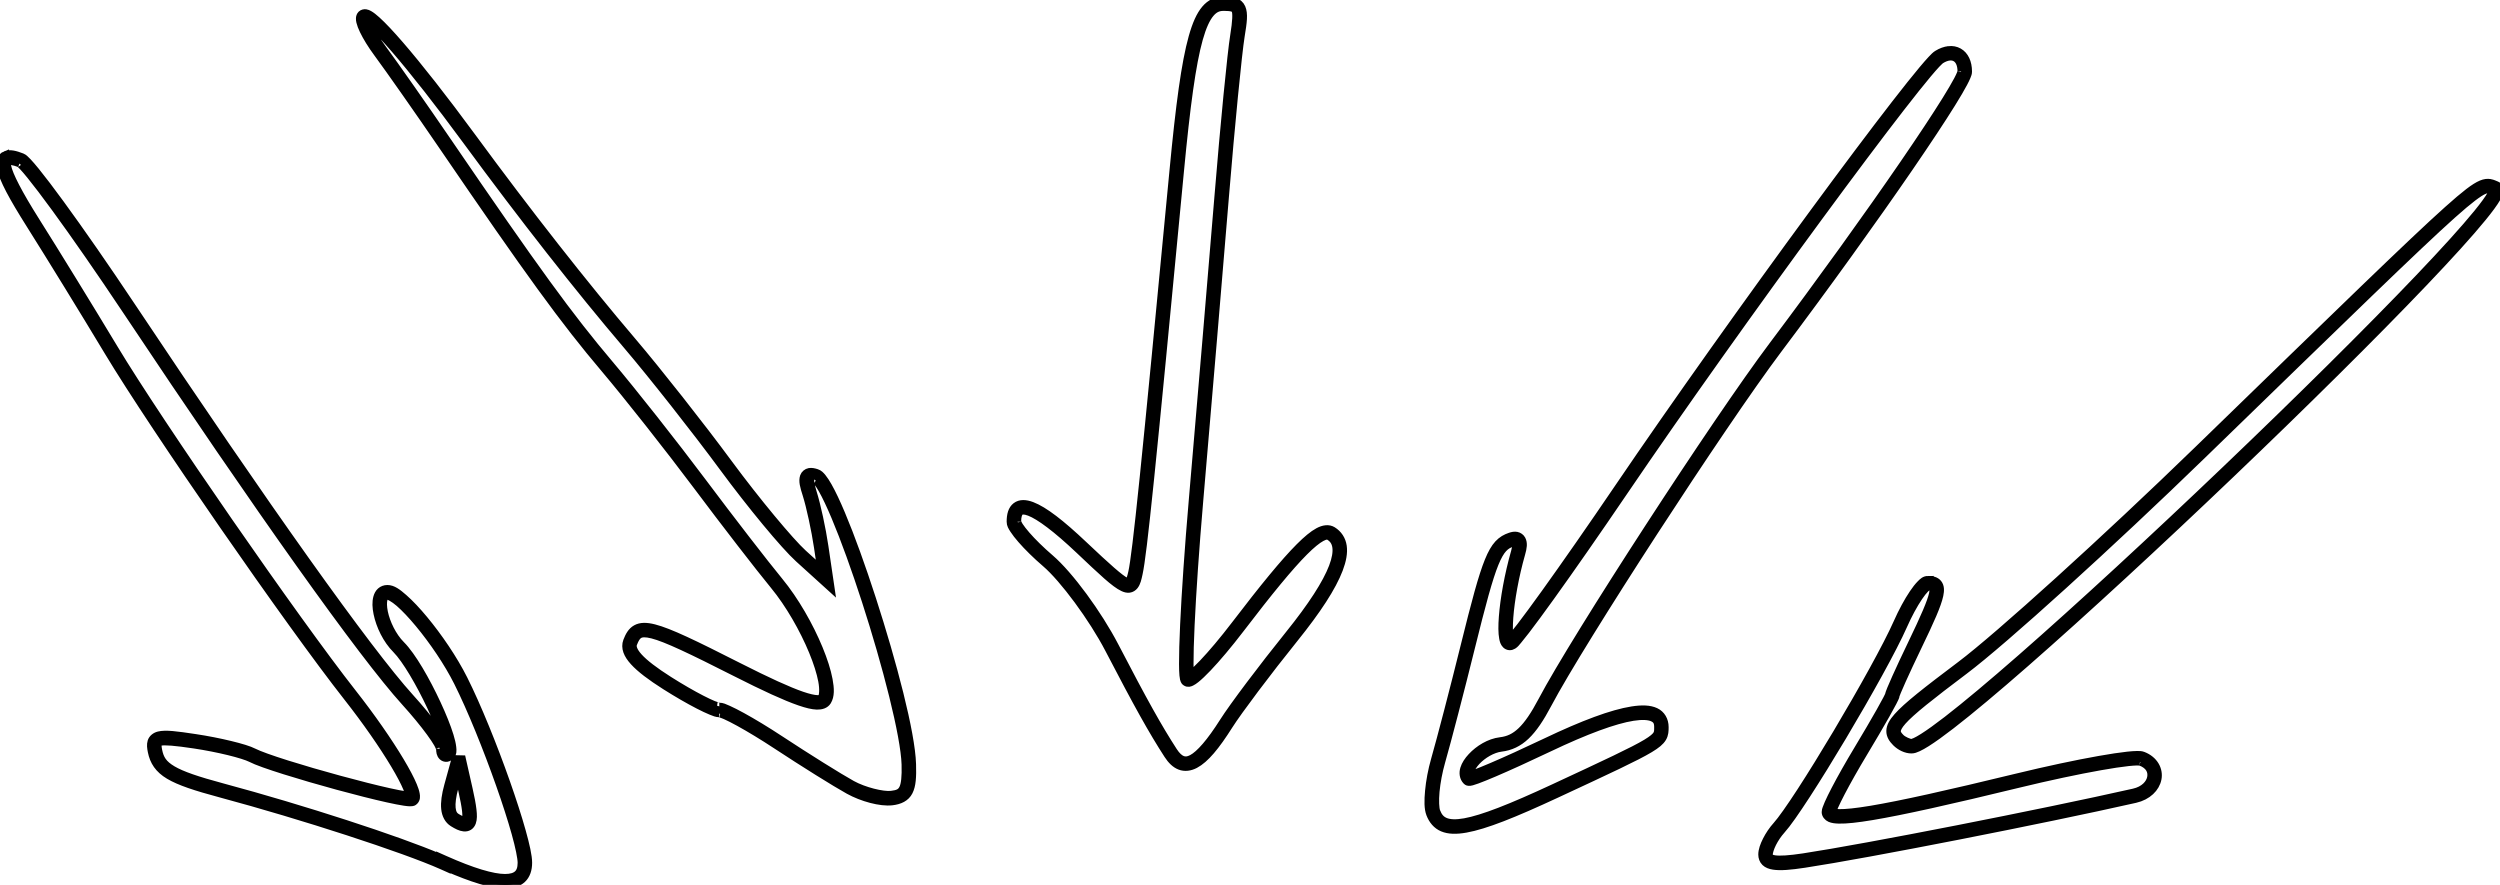 <?xml version="1.0" encoding="UTF-8" standalone="no"?>
<svg
   xmlns:dc="http://purl.org/dc/elements/1.1/"
   xmlns:cc="http://creativecommons.org/ns#"
   xmlns:rdf="http://www.w3.org/1999/02/22-rdf-syntax-ns#"
   xmlns:svg="http://www.w3.org/2000/svg"
   xmlns="http://www.w3.org/2000/svg"
   viewBox="0 0 345.084 122.137"
   height="122.137"
   width="345.084"
   version="1.1"
   id="svg2">
  <defs
     id="defs6" />
  <path
     id="path4138"
     d="m 168.915,2e-5 c -0.966,0 -1.867,0.396 -2.576,1.234 -0.709,0.839 -1.265,2.085 -1.768,3.875 -1.005,3.58 -1.78,9.37 -2.645,18.469 -1.964,20.662 -3.24,33.856 -4.098,42.215 -0.858,8.359 -1.307,11.913 -1.582,13.166 -0.152,0.693 -0.316,1.173 -0.418,1.305 -0.051,0.066 -0.04,0.053 -0.068,0.057 -0.029,0.003 -0.137,-0.004 -0.332,-0.096 -0.778,-0.366 -2.559,-1.95 -5.816,-5.031 -3.142,-2.972 -5.464,-4.771 -7.168,-5.418 -0.852,-0.324 -1.642,-0.368 -2.219,0.074 -0.577,0.443 -0.773,1.21 -0.773,2.166 0,0.422 0.191,0.722 0.449,1.121 0.258,0.399 0.616,0.855 1.051,1.355 0.87,1.001 2.055,2.171 3.361,3.291 2.466,2.114 6.469,7.521 8.719,11.846 4.015,7.718 6.004,11.283 8.137,14.58 0.491,0.759 1.04,1.305 1.705,1.557 0.665,0.252 1.407,0.157 2.113,-0.217 1.414,-0.749 2.87,-2.525 4.695,-5.406 1.267,-2 5.348,-7.432 9.002,-11.967 3.189,-3.958 5.245,-7.118 6.182,-9.578 0.468,-1.23 0.664,-2.292 0.531,-3.215 -0.133,-0.923 -0.635,-1.689 -1.422,-2.176 -0.565,-0.349 -1.293,-0.249 -2.027,0.148 -0.735,0.397 -1.573,1.092 -2.609,2.131 -2.072,2.078 -4.916,5.542 -8.885,10.738 -1.634,2.139 -3.226,4.021 -4.459,5.314 -0.617,0.647 -1.146,1.147 -1.527,1.449 -0.075,0.06 -0.108,0.072 -0.17,0.115 -0.03,-0.334 -0.048,-0.828 -0.051,-1.461 -0.006,-1.28 0.046,-3.113 0.15,-5.35 0.208,-4.474 0.623,-10.574 1.195,-17.213 1.146,-13.29 2.74,-32.161 3.543,-41.939 0.802,-9.771 1.792,-19.807 2.172,-22.148 0.316,-1.949 0.48,-3.077 0.111,-3.936 C 171.234,0.627 170.856,0.313 170.425,0.17 169.993,0.026 169.508,0 168.915,0 Z m 0,1 c 0.554,0 0.958,0.04 1.195,0.119 0.237,0.079 0.309,0.142 0.391,0.332 0.163,0.38 0.13,1.459 -0.182,3.381 -0.408,2.511 -1.377,12.445 -2.18,22.227 -0.802,9.775 -2.397,28.647 -3.543,41.936 -0.574,6.65 -0.99,12.758 -1.199,17.252 -0.105,2.247 -0.156,4.089 -0.15,5.4 0.003,0.656 0.02,1.177 0.055,1.564 0.018,0.194 0.039,0.352 0.072,0.494 0.017,0.071 0.035,0.138 0.07,0.215 0.035,0.077 0.077,0.181 0.236,0.279 0.323,0.2 0.59,0.078 0.789,-0.018 0.199,-0.095 0.393,-0.231 0.617,-0.408 0.448,-0.355 0.997,-0.878 1.633,-1.545 1.271,-1.333 2.877,-3.233 4.529,-5.396 3.959,-5.183 6.797,-8.631 8.799,-10.639 1.001,-1.004 1.797,-1.645 2.375,-1.957 0.578,-0.312 0.843,-0.294 1.027,-0.18 0.568,0.351 0.86,0.797 0.957,1.469 0.097,0.672 -0.043,1.583 -0.475,2.717 -0.863,2.267 -2.87,5.388 -6.027,9.307 -3.67,4.555 -7.72,9.934 -9.066,12.059 -1.793,2.83 -3.258,4.497 -4.318,5.059 -0.53,0.281 -0.914,0.308 -1.293,0.164 -0.379,-0.144 -0.795,-0.51 -1.219,-1.164 -2.108,-3.259 -4.079,-6.788 -8.09,-14.498 -2.314,-4.449 -6.263,-9.838 -8.953,-12.145 -1.272,-1.09 -2.431,-2.235 -3.26,-3.188 -0.414,-0.476 -0.747,-0.905 -0.965,-1.242 -0.218,-0.337 -0.289,-0.623 -0.289,-0.578 0,-0.812 0.187,-1.224 0.381,-1.373 0.194,-0.149 0.56,-0.196 1.256,0.068 1.393,0.529 3.729,2.271 6.836,5.209 3.261,3.084 4.907,4.658 6.078,5.209 0.293,0.138 0.577,0.22 0.877,0.184 0.3,-0.036 0.573,-0.219 0.742,-0.438 0.338,-0.437 0.445,-0.988 0.602,-1.701 0.309,-1.409 0.741,-4.914 1.6,-13.279 0.858,-8.365 2.133,-21.56 4.098,-42.223 0.863,-9.082 1.648,-14.854 2.613,-18.291 0.482,-1.719 1.013,-2.845 1.568,-3.502 0.555,-0.657 1.091,-0.879 1.812,-0.879 z M 50.489,1.779 c -0.184,-0.028 -0.453,0.013 -0.629,0.189 -0.168,0.168 -0.216,0.374 -0.227,0.547 -0.011,0.173 0.012,0.337 0.053,0.512 0.081,0.35 0.237,0.747 0.453,1.197 0.432,0.901 1.11,2.009 1.947,3.141 1.629,2.203 5.671,7.967 8.959,12.781 12.083,17.69 16.76,24.122 22.385,30.771 3.141,3.713 8.881,10.984 12.732,16.131 3.863,5.161 8.638,11.343 10.637,13.77 2.123,2.576 4.09,6.039 5.35,9.09 0.63,1.525 1.082,2.95 1.295,4.092 0.213,1.142 0.135,1.997 -0.053,2.301 -0.051,0.083 -0.152,0.165 -0.598,0.15 -0.445,-0.015 -1.147,-0.168 -2.088,-0.49 -1.882,-0.645 -4.728,-1.947 -8.75,-3.986 -6.134,-3.11 -9.533,-4.761 -11.668,-5.305 -1.067,-0.272 -1.876,-0.272 -2.512,0.084 -0.635,0.356 -0.975,0.992 -1.26,1.734 -0.171,0.446 -0.16,0.947 0.012,1.426 0.171,0.478 0.487,0.946 0.934,1.438 0.893,0.983 2.326,2.07 4.365,3.363 1.62,1.027 3.242,1.96 4.562,2.641 0.66,0.34 1.246,0.618 1.725,0.814 0.479,0.197 0.801,0.33 1.174,0.33 -0.041,0 0.366,0.091 0.852,0.309 0.485,0.218 1.12,0.54 1.848,0.939 1.456,0.8 3.291,1.909 5.143,3.129 3.732,2.458 8.204,5.252 10.006,6.246 1.856,1.024 4.395,1.722 5.998,1.537 1.071,-0.123 1.927,-0.518 2.363,-1.377 0.437,-0.858 0.503,-2.027 0.451,-3.799 -0.127,-4.336 -2.677,-14.005 -5.531,-22.824 -1.427,-4.409 -2.929,-8.585 -4.254,-11.727 -0.662,-1.571 -1.279,-2.882 -1.828,-3.848 -0.274,-0.483 -0.531,-0.878 -0.781,-1.186 -0.25,-0.308 -0.476,-0.547 -0.828,-0.658 -0.368,-0.116 -0.684,-0.188 -1.018,-0.135 -0.333,0.053 -0.67,0.333 -0.779,0.66 -0.218,0.655 -0.003,1.373 0.363,2.529 0.501,1.58 1.22,4.9 1.57,7.275 l 0.441,2.994 -2.412,-2.188 C 109.096,74.751 104.391,69.092 100.603,63.953 96.792,58.784 90.813,51.193 87.286,47.051 80.642,39.246 72.92,29.402 65.183,18.869 61.29,13.569 57.829,9.167 55.237,6.17 53.942,4.671 52.866,3.527 52.044,2.783 51.633,2.411 51.291,2.139 50.978,1.963 50.821,1.875 50.673,1.807 50.489,1.779 Z m 0.264,1.264 c 0.181,0.128 0.352,0.239 0.619,0.48 0.764,0.691 1.826,1.819 3.107,3.301 2.563,2.964 6.016,7.352 9.898,12.637 7.749,10.549 15.481,20.408 22.146,28.238 3.497,4.108 9.482,11.704 13.273,16.848 3.813,5.174 8.427,10.765 10.422,12.574 l 4.48,4.062 -0.848,-5.756 c -0.359,-2.437 -1.069,-5.736 -1.607,-7.434 -0.348,-1.099 -0.396,-1.788 -0.365,-1.895 0.062,-0.007 0.256,0.004 0.545,0.096 -0.012,-0.004 0.159,0.097 0.354,0.336 0.194,0.239 0.43,0.596 0.688,1.049 0.515,0.906 1.122,2.193 1.775,3.742 1.307,3.099 2.804,7.257 4.225,11.646 2.841,8.779 5.366,18.572 5.482,22.547 0.051,1.724 -0.069,2.773 -0.344,3.314 -0.275,0.541 -0.657,0.729 -1.584,0.836 -1.147,0.132 -3.738,-0.501 -5.402,-1.42 -1.719,-0.948 -6.221,-3.758 -9.938,-6.205 -1.872,-1.233 -3.726,-2.353 -5.213,-3.17 -0.743,-0.408 -1.393,-0.739 -1.918,-0.975 -0.524,-0.235 -0.851,-0.396 -1.262,-0.396 0.003,0 -0.358,-0.076 -0.795,-0.256 -0.437,-0.18 -1.001,-0.446 -1.645,-0.777 -1.287,-0.663 -2.89,-1.586 -4.486,-2.598 -2.003,-1.27 -3.381,-2.332 -4.16,-3.189 -0.389,-0.429 -0.625,-0.803 -0.732,-1.104 -0.108,-0.3 -0.103,-0.514 -0.019,-0.73 0.256,-0.668 0.499,-1.044 0.814,-1.221 0.315,-0.176 0.826,-0.228 1.777,0.014 1.902,0.484 5.335,2.122 11.463,5.229 4.038,2.047 6.899,3.361 8.877,4.039 0.989,0.339 1.754,0.524 2.379,0.545 0.625,0.021 1.196,-0.161 1.482,-0.625 0.46,-0.744 0.418,-1.765 0.186,-3.01 -0.232,-1.245 -0.707,-2.72 -1.355,-4.291 -1.298,-3.143 -3.293,-6.663 -5.502,-9.344 -1.966,-2.386 -6.752,-8.579 -10.607,-13.73 C 93.098,61.285 87.363,54.017 84.195,50.272 78.598,43.656 73.949,37.268 61.87,19.584 58.577,14.762 54.546,9.009 52.892,6.772 52.087,5.683 51.433,4.612 51.04,3.793 50.891,3.483 50.821,3.258 50.753,3.043 Z M 268.982,6.867 c -0.513,0.055 -1.053,0.251 -1.586,0.58 -0.252,0.156 -0.477,0.385 -0.811,0.74 -0.333,0.355 -0.744,0.827 -1.23,1.406 -0.972,1.159 -2.243,2.753 -3.75,4.695 -3.014,3.885 -6.972,9.161 -11.342,15.107 -8.74,11.893 -19.126,26.462 -26.896,37.904 -3.771,5.553 -7.361,10.701 -10.105,14.52 -1.372,1.909 -2.533,3.486 -3.396,4.611 -0.432,0.563 -0.79,1.014 -1.059,1.332 -0.193,0.228 -0.26,0.288 -0.322,0.352 -0.029,-0.068 -0.043,-0.07 -0.07,-0.213 -0.102,-0.536 -0.118,-1.498 -0.029,-2.682 0.178,-2.367 0.754,-5.66 1.646,-8.795 0.233,-0.818 0.337,-1.438 0.055,-1.979 -0.141,-0.27 -0.431,-0.48 -0.729,-0.535 -0.298,-0.055 -0.591,-8.2e-4 -0.904,0.104 -0.611,0.204 -1.177,0.514 -1.67,1.051 -0.493,0.536 -0.916,1.276 -1.352,2.348 -0.872,2.143 -1.809,5.65 -3.311,11.717 -1.445,5.839 -3.291,12.93 -4.094,15.727 -0.413,1.441 -0.696,2.979 -0.822,4.316 -0.126,1.337 -0.129,2.437 0.16,3.189 0.338,0.88 0.908,1.576 1.748,1.93 0.84,0.354 1.892,0.38 3.23,0.141 2.677,-0.478 6.587,-2.038 12.533,-4.803 7.31,-3.398 10.964,-5.095 12.859,-6.234 0.948,-0.57 1.481,-1.005 1.785,-1.514 0.304,-0.509 0.307,-1.02 0.307,-1.52 0,-0.964 -0.471,-1.779 -1.291,-2.16 -0.82,-0.381 -1.9,-0.409 -3.271,-0.193 -2.743,0.432 -6.702,1.898 -11.92,4.385 -2.869,1.367 -5.517,2.569 -7.467,3.402 -0.975,0.417 -1.776,0.743 -2.334,0.947 -0.205,0.075 -0.334,0.114 -0.465,0.154 -0.061,-0.135 -0.143,-0.247 -0.066,-0.502 0.11,-0.364 0.403,-0.836 0.824,-1.287 0.843,-0.901 2.19,-1.713 3.375,-1.854 1.278,-0.152 2.407,-0.673 3.439,-1.656 1.032,-0.983 1.986,-2.409 3.043,-4.414 4.483,-8.504 24.062,-38.662 31.748,-48.885 6.725,-8.944 13.268,-18.053 18.133,-25.145 2.432,-3.546 4.446,-6.586 5.855,-8.855 0.705,-1.135 1.257,-2.075 1.641,-2.799 0.192,-0.362 0.341,-0.669 0.447,-0.928 0.106,-0.258 0.184,-0.441 0.184,-0.703 0,-1.256 -0.465,-2.261 -1.305,-2.734 -0.42,-0.237 -0.903,-0.324 -1.416,-0.27 z m 0.086,0.99 c 0.333,-0.038 0.614,0.023 0.84,0.15 0.451,0.254 0.795,0.844 0.795,1.863 0,-0.047 -0.023,0.112 -0.109,0.322 -0.086,0.21 -0.222,0.496 -0.404,0.84 -0.365,0.688 -0.91,1.617 -1.607,2.74 -1.395,2.247 -3.403,5.28 -5.83,8.818 -4.854,7.076 -11.392,16.175 -18.107,25.107 -7.763,10.325 -27.247,40.319 -31.834,49.02 -1.032,1.958 -1.945,3.296 -2.848,4.156 -0.903,0.86 -1.778,1.259 -2.867,1.389 -1.522,0.181 -2.996,1.102 -3.988,2.162 -0.496,0.53 -0.875,1.097 -1.051,1.682 -0.176,0.585 -0.111,1.258 0.344,1.713 0.136,0.136 0.253,0.146 0.326,0.154 0.073,0.009 0.123,0.005 0.17,0 0.093,-0.01 0.174,-0.029 0.27,-0.055 0.191,-0.051 0.428,-0.13 0.723,-0.238 0.589,-0.216 1.401,-0.544 2.385,-0.965 1.968,-0.841 4.625,-2.048 7.504,-3.42 5.178,-2.467 9.103,-3.899 11.645,-4.299 1.271,-0.2 2.182,-0.127 2.693,0.111 0.512,0.238 0.713,0.56 0.713,1.254 0,0.496 -0.003,0.737 -0.164,1.006 -0.161,0.269 -0.553,0.635 -1.443,1.17 -1.781,1.071 -5.456,2.788 -12.766,6.186 -5.924,2.754 -9.82,4.284 -12.287,4.725 -1.234,0.22 -2.09,0.164 -2.666,-0.078 -0.576,-0.242 -0.931,-0.657 -1.203,-1.367 -0.147,-0.384 -0.217,-1.468 -0.098,-2.736 0.119,-1.268 0.392,-2.757 0.787,-4.133 0.814,-2.836 2.656,-9.917 4.104,-15.766 1.499,-6.059 2.446,-9.558 3.268,-11.578 0.411,-1.01 0.786,-1.642 1.16,-2.049 0.374,-0.406 0.743,-0.61 1.25,-0.779 0.216,-0.072 0.36,-0.075 0.406,-0.066 0.046,0.009 0.007,-0.017 0.023,0.014 0.033,0.062 0.077,0.519 -0.129,1.242 -0.912,3.202 -1.497,6.535 -1.682,8.992 -0.092,1.229 -0.093,2.228 0.043,2.943 0.068,0.358 0.148,0.658 0.395,0.912 0.123,0.127 0.317,0.234 0.521,0.248 0.204,0.014 0.387,-0.055 0.535,-0.146 0.27,-0.167 0.402,-0.355 0.688,-0.693 0.286,-0.338 0.651,-0.797 1.088,-1.367 0.874,-1.14 2.038,-2.722 3.414,-4.637 2.752,-3.829 6.345,-8.983 10.121,-14.543 7.759,-11.426 18.144,-25.988 26.877,-37.871 4.366,-5.942 8.319,-11.215 11.324,-15.088 1.503,-1.936 2.768,-3.524 3.727,-4.666 0.479,-0.571 0.883,-1.03 1.195,-1.363 0.312,-0.333 0.565,-0.549 0.605,-0.574 0.431,-0.266 0.814,-0.403 1.146,-0.441 z M 0.751,21.348 c -0.319,0.123 -0.581,0.412 -0.682,0.74 -0.1,0.328 -0.083,0.676 -0.006,1.068 0.309,1.57 1.653,4.047 4.076,7.887 2.72,4.311 7.575,12.209 10.779,17.541 6.251,10.401 25.079,37.593 32.998,47.658 2.61,3.317 4.94,6.687 6.508,9.309 0.784,1.311 1.377,2.438 1.717,3.256 0.17,0.409 0.274,0.745 0.311,0.957 0.004,0.026 0.006,-0.005 0.008,0.016 -0.133,-0.009 -0.283,-0.022 -0.504,-0.055 -0.545,-0.082 -1.319,-0.234 -2.242,-0.439 -1.847,-0.411 -4.3,-1.031 -6.826,-1.719 -2.526,-0.687 -5.129,-1.443 -7.283,-2.121 -2.154,-0.678 -3.887,-1.299 -4.551,-1.643 -0.655,-0.339 -1.815,-0.684 -3.27,-1.037 -1.454,-0.353 -3.175,-0.694 -4.822,-0.941 -2.639,-0.396 -4.086,-0.595 -5.057,-0.361 -0.485,0.117 -0.9,0.451 -1.035,0.887 -0.135,0.435 -0.07,0.874 0.031,1.391 0.27,1.374 0.962,2.458 2.416,3.322 1.454,0.864 3.65,1.587 7.131,2.521 11.278,3.028 25.351,7.611 30.551,9.934 l 0.703,0.314 0,-0.043 c 3.459,1.496 6.133,2.343 8,2.348 1.004,0.002 1.833,-0.228 2.412,-0.768 0.579,-0.539 0.838,-1.342 0.838,-2.281 0,-0.926 -0.334,-2.41 -0.875,-4.346 -0.541,-1.936 -1.299,-4.285 -2.174,-6.77 -1.751,-4.969 -3.967,-10.471 -5.861,-14.25 -1.396,-2.785 -3.491,-5.852 -5.479,-8.246 -0.994,-1.197 -1.96,-2.224 -2.811,-2.967 -0.851,-0.743 -1.524,-1.26 -2.285,-1.26 -0.356,0 -0.699,0.128 -0.947,0.352 -0.248,0.224 -0.4,0.521 -0.49,0.842 -0.181,0.641 -0.144,1.411 0.029,2.25 0.346,1.678 1.26,3.632 2.617,4.988 1.303,1.303 3.302,4.719 4.77,7.875 0.734,1.578 1.347,3.1 1.705,4.268 0.037,0.121 0.037,0.184 0.068,0.297 -0.264,-0.453 -0.623,-0.989 -1.068,-1.598 -0.911,-1.246 -2.157,-2.769 -3.529,-4.281 -5.745,-6.33 -19.99,-26.321 -38.391,-53.934 -3.63,-5.447 -7.127,-10.474 -9.844,-14.191 -1.358,-1.859 -2.52,-3.391 -3.41,-4.488 -0.445,-0.549 -0.823,-0.988 -1.129,-1.312 -0.153,-0.162 -0.286,-0.295 -0.41,-0.402 -0.124,-0.108 -0.222,-0.194 -0.398,-0.262 -0.94,-0.361 -1.652,-0.551 -2.289,-0.305 z m 0.361,0.932 c 0.135,-0.052 0.713,-0.022 1.57,0.307 -0.055,-0.021 0.015,0.009 0.1,0.082 0.085,0.073 0.202,0.187 0.34,0.334 0.277,0.293 0.642,0.721 1.078,1.258 0.872,1.075 2.027,2.597 3.379,4.447 2.704,3.701 6.197,8.72 9.82,14.156 18.409,27.625 32.587,47.558 38.482,54.053 1.35,1.488 2.579,2.989 3.463,4.197 0.442,0.604 0.796,1.135 1.033,1.545 0.237,0.41 0.324,0.767 0.324,0.691 0,0.43 0.041,0.791 0.338,1.09 0.148,0.149 0.409,0.251 0.637,0.217 0.228,-0.034 0.397,-0.154 0.535,-0.293 0.354,-0.354 0.315,-0.765 0.266,-1.219 -0.049,-0.454 -0.179,-0.994 -0.369,-1.613 -0.38,-1.239 -1.006,-2.789 -1.754,-4.396 -1.495,-3.215 -3.429,-6.618 -4.971,-8.16 -1.17,-1.17 -2.039,-3.005 -2.344,-4.484 -0.152,-0.74 -0.158,-1.391 -0.049,-1.775 0.054,-0.192 0.13,-0.309 0.199,-0.371 0.069,-0.062 0.132,-0.094 0.277,-0.094 0.139,0 0.839,0.323 1.627,1.012 0.788,0.689 1.729,1.685 2.699,2.854 1.94,2.336 4.005,5.367 5.354,8.057 1.86,3.71 4.073,9.195 5.812,14.133 0.87,2.469 1.622,4.802 2.154,6.707 0.533,1.905 0.838,3.419 0.838,4.076 0,0.764 -0.187,1.239 -0.52,1.549 -0.333,0.31 -0.878,0.502 -1.729,0.5 -1.701,-0.004 -4.491,-0.832 -8.299,-2.533 l -0.703,-0.314 0,0.061 c -5.663,-2.442 -18.979,-6.775 -29.996,-9.732 -3.456,-0.928 -5.6,-1.654 -6.879,-2.414 -1.279,-0.76 -1.713,-1.472 -1.945,-2.656 -0.091,-0.465 -0.094,-0.782 -0.057,-0.902 0.037,-0.12 0.035,-0.144 0.314,-0.211 0.558,-0.135 2.05,-0.015 4.674,0.379 1.615,0.242 3.312,0.58 4.734,0.926 1.422,0.345 2.598,0.72 3.045,0.951 0.84,0.435 2.542,1.025 4.713,1.709 2.171,0.684 4.783,1.442 7.32,2.133 2.537,0.69 4.999,1.314 6.871,1.73 0.936,0.208 1.723,0.363 2.311,0.451 0.294,0.044 0.535,0.072 0.738,0.078 0.102,0.003 0.194,0.003 0.293,-0.012 0.099,-0.014 0.22,-0.013 0.387,-0.18 0.304,-0.304 0.271,-0.666 0.213,-1.006 -0.058,-0.34 -0.187,-0.721 -0.373,-1.17 -0.373,-0.898 -0.984,-2.051 -1.783,-3.387 -1.598,-2.672 -3.943,-6.065 -6.578,-9.414 C 40.85,85.641 21.967,58.368 15.777,48.068 12.567,42.729 7.714,34.831 4.986,30.508 c -2.405,-3.812 -3.707,-6.353 -3.941,-7.543 -0.059,-0.298 -0.046,-0.498 -0.02,-0.584 0.026,-0.086 0.02,-0.076 0.088,-0.102 z m 342.631,2.938 c -0.354,-0.07 -0.776,-0.031 -1.246,0.168 -0.94,0.397 -2.207,1.366 -4.662,3.562 -4.911,4.393 -14.492,13.727 -34.48,33.133 -12.71,12.339 -27.51,25.746 -32.766,29.701 -4.756,3.579 -7.388,5.643 -8.693,7.115 -0.653,0.736 -1.007,1.354 -1.02,1.998 -0.013,0.644 0.349,1.168 0.807,1.625 0.571,0.571 1.393,0.98 2.162,0.98 0.315,0 0.591,-0.107 0.932,-0.264 0.34,-0.157 0.731,-0.378 1.182,-0.662 0.901,-0.568 2.038,-1.386 3.383,-2.426 2.691,-2.079 6.215,-5.039 10.277,-8.594 8.125,-7.11 18.398,-16.599 28.379,-26.135 9.981,-9.536 19.669,-19.117 26.625,-26.416 3.478,-3.649 6.273,-6.725 8.088,-8.953 0.908,-1.114 1.569,-2.01 1.963,-2.693 0.197,-0.341 0.333,-0.622 0.389,-0.916 0.028,-0.147 0.039,-0.307 -0.025,-0.488 -0.065,-0.181 -0.238,-0.356 -0.414,-0.424 -0.269,-0.103 -0.525,-0.243 -0.879,-0.312 z m -0.193,0.98 c 0.113,0.022 0.303,0.105 0.477,0.176 -0.035,0.108 -0.084,0.248 -0.221,0.484 -0.339,0.587 -0.98,1.467 -1.871,2.561 -1.783,2.188 -4.566,5.257 -8.035,8.896 -6.938,7.28 -16.621,16.855 -26.594,26.383 -9.973,9.528 -20.238,19.011 -28.346,26.105 -4.054,3.547 -7.569,6.498 -10.23,8.555 -1.331,1.028 -2.45,1.832 -3.305,2.371 -0.427,0.269 -0.79,0.473 -1.068,0.602 -0.279,0.129 -0.485,0.17 -0.512,0.17 -0.304,0 -1.11,-0.342 -1.455,-0.688 -0.381,-0.381 -0.519,-0.631 -0.514,-0.898 0.005,-0.268 0.185,-0.699 0.768,-1.355 1.165,-1.313 3.798,-3.405 8.547,-6.979 5.401,-4.064 20.131,-17.424 32.859,-29.781 19.989,-19.407 29.583,-28.753 34.451,-33.107 2.434,-2.177 3.708,-3.099 4.385,-3.385 0.338,-0.143 0.494,-0.143 0.664,-0.109 z m -77.418,53.803 c -0.474,0 -0.746,0.272 -1.066,0.596 -0.321,0.324 -0.659,0.76 -1.018,1.291 -0.717,1.061 -1.501,2.498 -2.201,4.082 -1.382,3.123 -4.855,9.37 -8.326,15.195 -1.735,2.912 -3.473,5.725 -4.951,8.002 -1.479,2.277 -2.718,4.036 -3.377,4.764 -0.548,0.605 -1.033,1.334 -1.391,2.043 -0.358,0.709 -0.6,1.378 -0.6,1.982 0,0.397 0.133,0.805 0.428,1.088 0.295,0.283 0.694,0.428 1.17,0.502 0.951,0.148 2.296,0.036 4.289,-0.266 8.67,-1.314 32.836,-6.054 45.66,-8.953 1.729,-0.391 2.86,-1.533 3.109,-2.812 0.25,-1.28 -0.471,-2.653 -2.043,-3.256 -0.272,-0.104 -0.515,-0.101 -0.863,-0.096 -0.348,0.005 -0.777,0.035 -1.285,0.09 -1.017,0.109 -2.349,0.311 -3.914,0.588 -3.13,0.554 -7.185,1.413 -11.422,2.443 -9.484,2.307 -15.979,3.751 -20.078,4.434 -2.049,0.341 -3.506,0.49 -4.395,0.469 -0.444,-0.011 -0.748,-0.072 -0.871,-0.125 -0.123,-0.053 -0.035,0.02 -0.035,0.039 0,0.056 0.011,-0.062 0.062,-0.211 0.051,-0.149 0.133,-0.352 0.24,-0.596 0.215,-0.487 0.533,-1.135 0.926,-1.889 0.787,-1.508 1.876,-3.444 3.074,-5.434 1.205,-2.001 2.301,-3.876 3.098,-5.285 0.398,-0.705 0.72,-1.291 0.947,-1.727 0.113,-0.218 0.203,-0.397 0.268,-0.539 0.033,-0.071 0.06,-0.132 0.082,-0.193 0.022,-0.061 0.053,-0.088 0.053,-0.26 0,0.095 -0.008,0.073 -0.002,0.053 0.006,-0.021 0.019,-0.061 0.037,-0.113 0.037,-0.104 0.096,-0.257 0.174,-0.445 0.155,-0.378 0.384,-0.904 0.666,-1.531 0.564,-1.255 1.344,-2.925 2.201,-4.703 1.735,-3.596 2.68,-5.707 2.967,-7.061 0.143,-0.677 0.14,-1.242 -0.201,-1.662 -0.341,-0.42 -0.87,-0.504 -1.412,-0.504 z m 0,1 c 0.428,0 0.593,0.081 0.637,0.135 0.043,0.053 0.115,0.271 -0.002,0.824 -0.235,1.107 -1.162,3.25 -2.891,6.834 -0.861,1.785 -1.644,3.462 -2.213,4.729 -0.285,0.633 -0.515,1.164 -0.678,1.559 -0.081,0.198 -0.145,0.361 -0.191,0.492 -0.023,0.066 -0.041,0.122 -0.057,0.178 -0.016,0.056 -0.035,0.089 -0.035,0.217 0,-0.139 0.015,-0.105 0.008,-0.084 -0.008,0.021 -0.027,0.064 -0.053,0.121 -0.052,0.114 -0.135,0.283 -0.244,0.492 -0.218,0.417 -0.537,1 -0.932,1.699 -0.79,1.398 -1.881,3.265 -3.082,5.26 -1.208,2.006 -2.306,3.954 -3.105,5.486 -0.4,0.766 -0.724,1.428 -0.953,1.947 -0.115,0.26 -0.206,0.483 -0.271,0.674 -0.066,0.191 -0.117,0.327 -0.117,0.537 0,0.383 0.306,0.735 0.641,0.879 0.335,0.144 0.73,0.195 1.24,0.207 1.021,0.025 2.506,-0.136 4.584,-0.482 4.155,-0.692 10.657,-2.14 20.15,-4.449 4.218,-1.026 8.258,-1.881 11.359,-2.43 1.55,-0.275 2.867,-0.474 3.846,-0.578 0.489,-0.052 0.894,-0.08 1.193,-0.084 0.299,-0.004 0.515,0.038 0.492,0.029 1.225,0.47 1.58,1.3 1.418,2.131 -0.162,0.831 -0.929,1.707 -2.346,2.027 -12.789,2.891 -37,7.639 -45.59,8.941 -1.959,0.297 -3.269,0.377 -3.986,0.266 -0.359,-0.056 -0.547,-0.156 -0.631,-0.236 -0.084,-0.08 -0.121,-0.155 -0.121,-0.365 0,-0.294 0.175,-0.903 0.492,-1.531 0.317,-0.629 0.765,-1.297 1.24,-1.822 0.77,-0.851 1.984,-2.598 3.473,-4.891 1.489,-2.293 3.232,-5.114 4.973,-8.035 3.481,-5.843 6.949,-12.065 8.381,-15.303 0.679,-1.535 1.444,-2.933 2.115,-3.928 0.336,-0.497 0.65,-0.894 0.9,-1.146 0.25,-0.252 0.467,-0.299 0.355,-0.299 z m -203.301,23.742 -1.018,3.699 c -0.352,1.282 -0.502,2.331 -0.414,3.197 0.088,0.866 0.458,1.581 1.104,1.98 0.577,0.356 1.041,0.595 1.52,0.645 0.239,0.025 0.501,-0.011 0.723,-0.15 0.221,-0.139 0.37,-0.361 0.453,-0.594 0.166,-0.465 0.154,-1.014 0.068,-1.76 -0.086,-0.745 -0.264,-1.681 -0.527,-2.844 l -0.939,-4.15 -0.969,-0.023 z m 0.434,2.189 0.498,2.205 c 0.259,1.145 0.432,2.055 0.51,2.736 0.078,0.682 0.043,1.14 -0.018,1.311 -0.03,0.085 -0.046,0.087 -0.041,0.084 0.005,-0.003 -0.003,0.011 -0.088,0.002 -0.169,-0.018 -0.573,-0.176 -1.098,-0.5 -0.358,-0.221 -0.567,-0.568 -0.635,-1.232 -0.068,-0.664 0.049,-1.616 0.383,-2.83 l 0.488,-1.775 z"
     style="color:#000000;font-style:normal;font-variant:normal;font-weight:normal;font-stretch:normal;font-size:medium;line-height:normal;font-family:sans-serif;text-indent:0;text-align:start;text-decoration:none;text-decoration-line:none;text-decoration-style:solid;text-decoration-color:#000000;letter-spacing:normal;word-spacing:normal;text-transform:none;direction:ltr;block-progression:tb;writing-mode:lr-tb;baseline-shift:baseline;text-anchor:start;white-space:normal;clip-rule:nonzero;display:inline;overflow:visible;visibility:visible;opacity:1;isolation:auto;mix-blend-mode:normal;color-interpolation:sRGB;color-interpolation-filters:linearRGB;solid-color:#000000;solid-opacity:1;fill-opacity:1;fill-rule:nonzero;stroke:#000000;stroke-width:1;stroke-linecap:butt;stroke-linejoin:miter;stroke-miterlimit:4;stroke-dasharray:none;stroke-dashoffset:0;stroke-opacity:1;color-rendering:auto;image-rendering:auto;shape-rendering:auto;text-rendering:auto;enable-background:accumulate" />
</svg>
